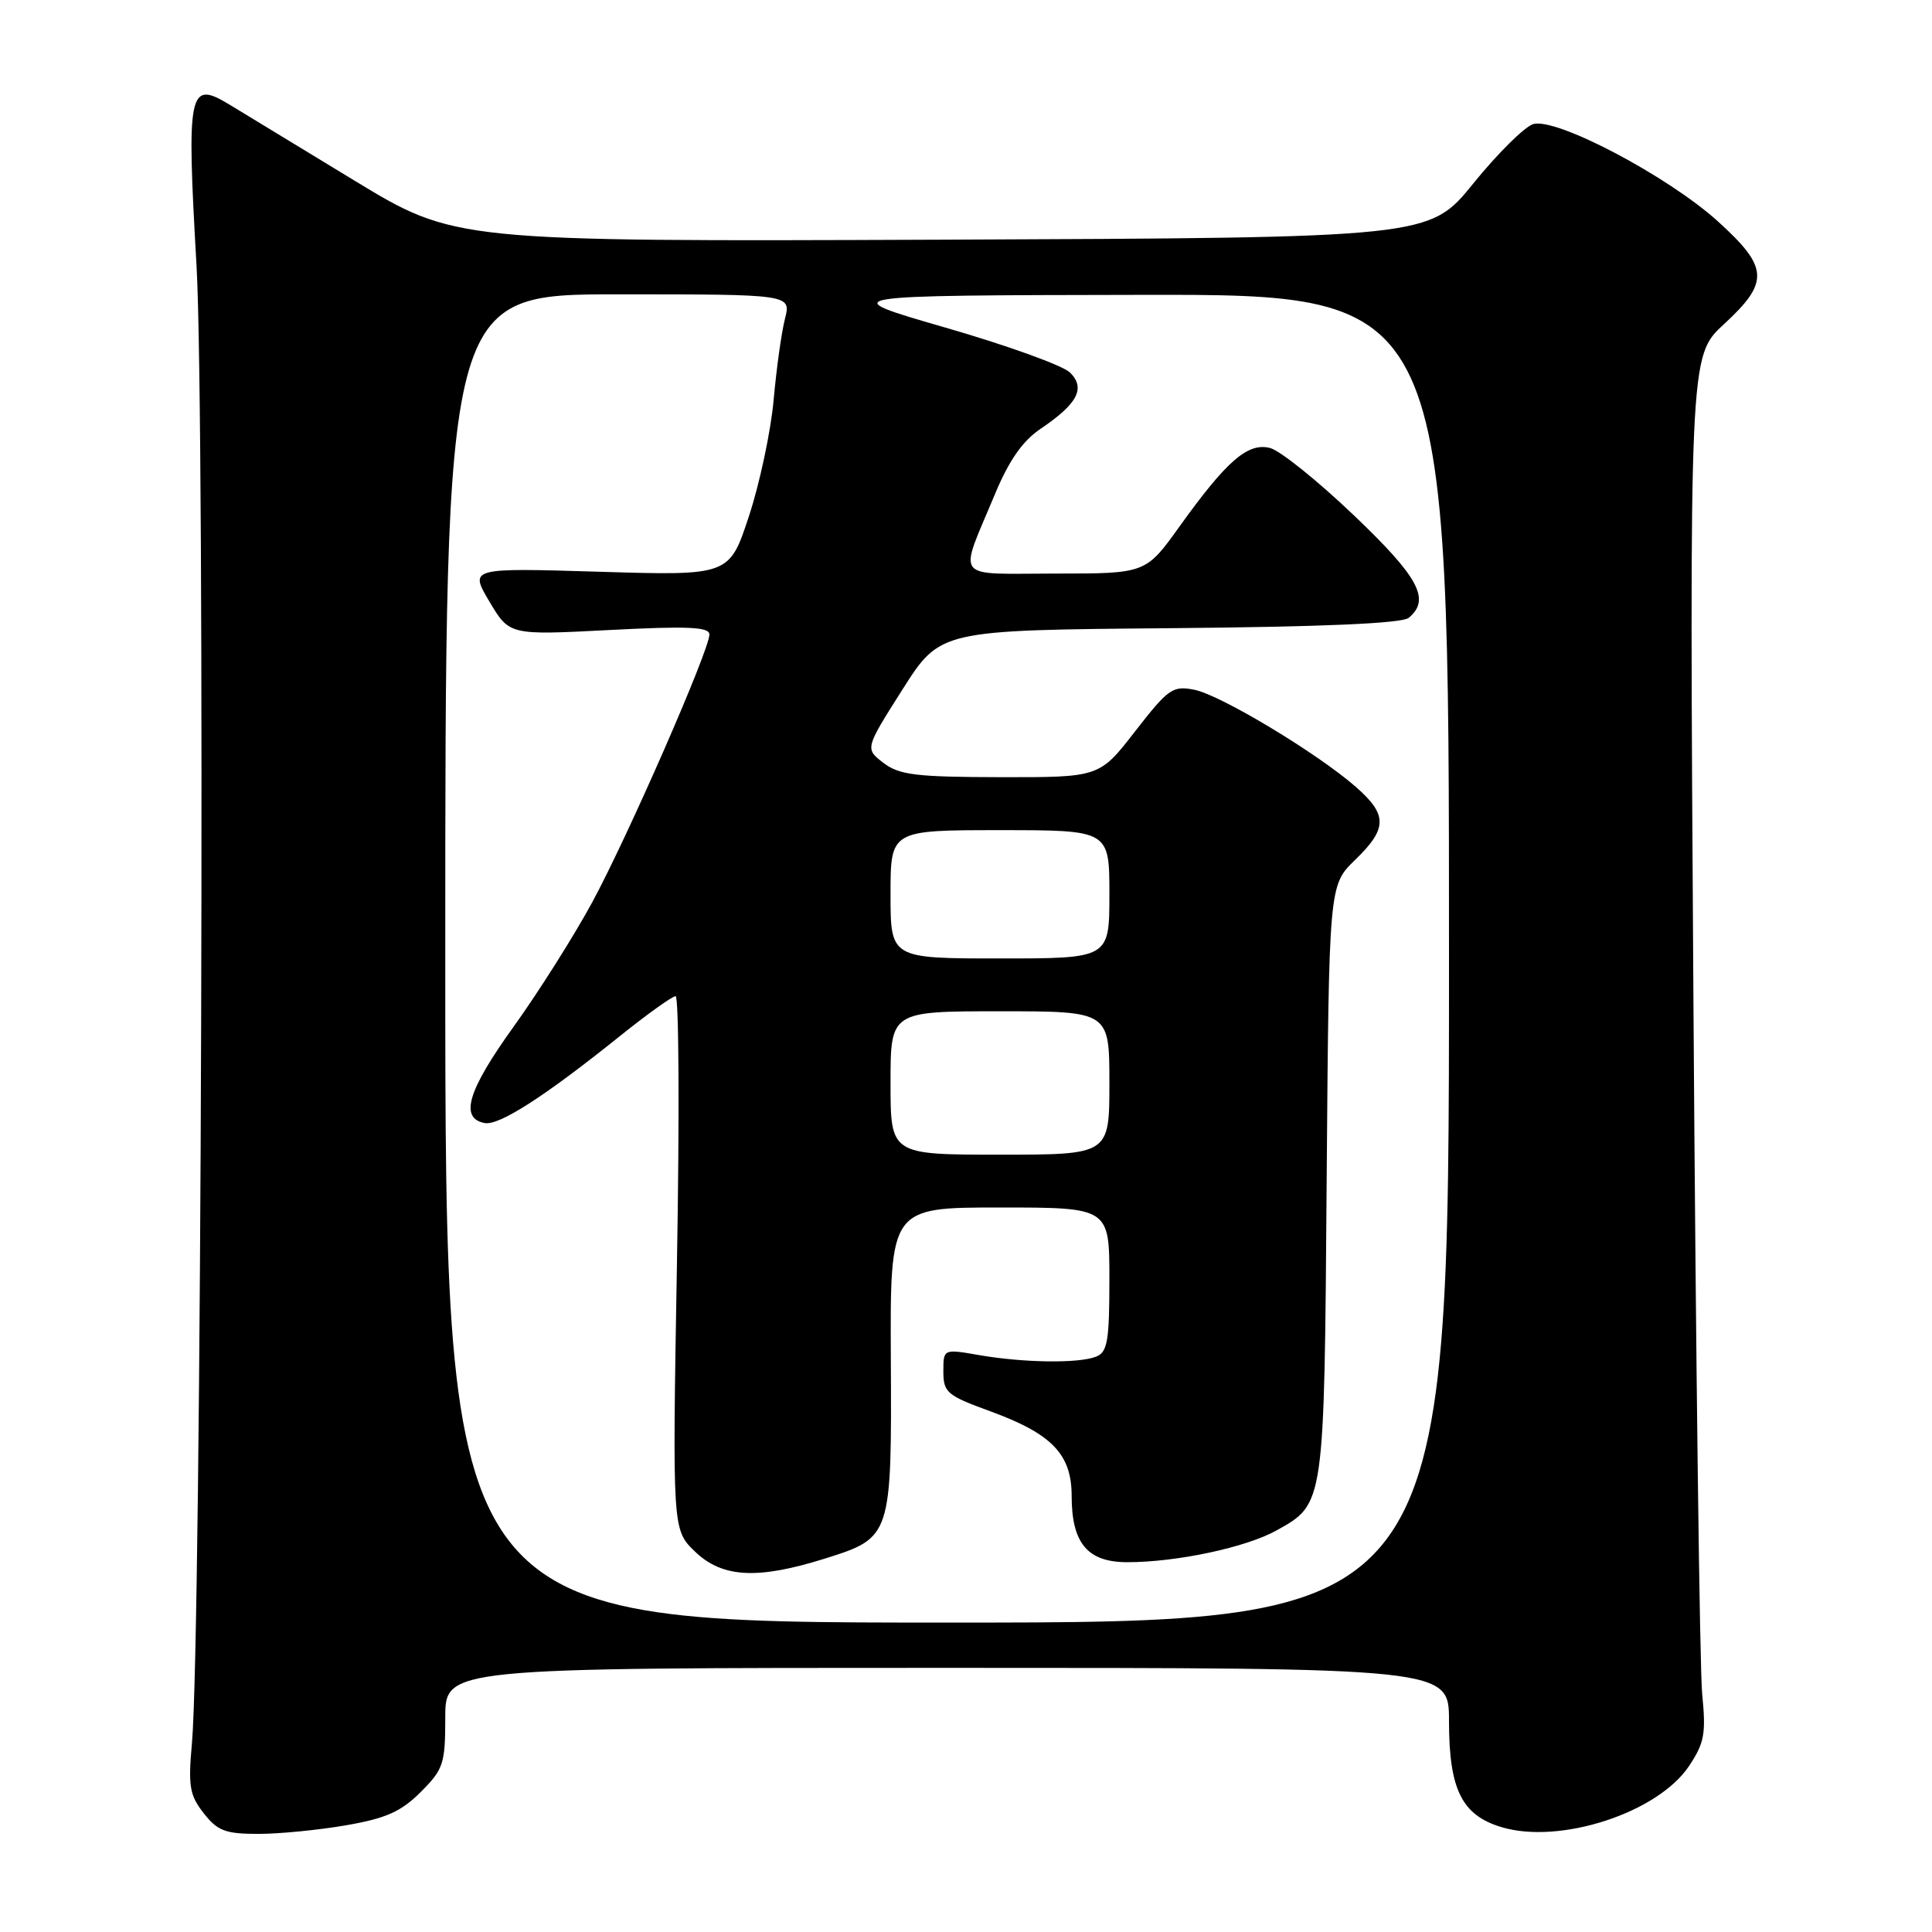<?xml version="1.0" encoding="UTF-8" standalone="no"?>
<!DOCTYPE svg PUBLIC "-//W3C//DTD SVG 1.1//EN" "http://www.w3.org/Graphics/SVG/1.1/DTD/svg11.dtd" >
<svg xmlns="http://www.w3.org/2000/svg" xmlns:xlink="http://www.w3.org/1999/xlink" version="1.1" viewBox="0 0 256 256">
 <g >
 <path fill="currentColor"
d=" M 45.91 241.85 C 51.15 240.94 53.15 240.05 55.75 237.45 C 58.76 234.44 59.00 233.71 59.00 227.60 C 59.00 221.00 59.00 221.00 125.50 221.00 C 192.00 221.00 192.00 221.00 192.00 228.05 C 192.00 237.11 193.69 240.53 198.97 242.11 C 206.72 244.43 219.67 240.21 223.81 234.00 C 225.84 230.96 226.07 229.71 225.55 224.50 C 225.22 221.20 224.70 179.96 224.39 132.85 C 223.84 47.19 223.84 47.19 228.42 42.97 C 234.48 37.38 234.37 35.45 227.65 29.35 C 221.00 23.33 206.14 15.50 203.14 16.45 C 201.99 16.82 198.43 20.35 195.22 24.31 C 189.39 31.50 189.39 31.50 124.82 31.76 C 60.25 32.01 60.25 32.01 46.87 23.87 C 39.52 19.40 32.10 14.89 30.39 13.85 C 24.99 10.58 24.71 11.95 26.04 35.18 C 27.21 55.62 26.71 216.68 25.43 231.02 C 24.92 236.70 25.13 237.89 27.00 240.27 C 28.83 242.61 29.88 243.00 34.24 243.00 C 37.04 243.00 42.30 242.48 45.91 241.85 Z  M 59.00 127.00 C 59.00 39.00 59.00 39.00 81.92 39.00 C 104.84 39.00 104.84 39.00 104.01 42.25 C 103.55 44.04 102.88 48.88 102.51 53.00 C 102.14 57.12 100.67 64.05 99.24 68.39 C 96.64 76.28 96.64 76.28 79.42 75.76 C 62.20 75.24 62.20 75.24 64.85 79.71 C 67.50 84.17 67.50 84.17 80.75 83.48 C 91.16 82.94 94.00 83.07 94.00 84.07 C 94.00 86.14 83.18 110.87 78.46 119.58 C 76.05 124.02 71.36 131.45 68.03 136.08 C 61.97 144.51 60.87 148.17 64.22 148.81 C 66.14 149.17 72.16 145.30 82.11 137.31 C 85.75 134.39 89.08 132.00 89.52 132.00 C 89.96 132.00 90.04 147.91 89.70 167.36 C 89.09 202.71 89.09 202.71 92.11 205.61 C 95.73 209.08 100.41 209.32 109.37 206.50 C 118.11 203.75 118.16 203.59 118.04 180.07 C 117.94 160.00 117.94 160.00 132.47 160.00 C 147.00 160.00 147.00 160.00 147.00 169.53 C 147.00 177.68 146.75 179.16 145.25 179.76 C 142.94 180.68 135.65 180.58 129.75 179.56 C 125.00 178.73 125.00 178.73 125.00 181.73 C 125.00 184.50 125.48 184.91 131.16 186.98 C 139.39 189.98 142.00 192.69 142.00 198.23 C 142.00 204.49 144.11 207.00 149.37 207.00 C 155.93 207.00 165.11 205.04 169.15 202.79 C 175.52 199.23 175.47 199.56 175.79 156.40 C 176.09 117.31 176.09 117.31 179.54 113.96 C 183.86 109.78 183.88 107.98 179.66 104.27 C 174.58 99.82 161.76 92.10 158.27 91.40 C 155.39 90.83 154.82 91.23 150.42 96.89 C 145.68 103.00 145.68 103.00 132.59 102.98 C 121.34 102.96 119.16 102.69 117.05 101.08 C 114.61 99.20 114.61 99.20 119.59 91.35 C 124.58 83.50 124.58 83.50 154.95 83.24 C 175.33 83.06 185.77 82.61 186.67 81.86 C 189.59 79.43 188.02 76.50 179.34 68.23 C 174.57 63.68 169.59 59.68 168.28 59.36 C 165.34 58.62 162.55 61.04 156.30 69.75 C 151.82 76.00 151.82 76.00 139.84 76.00 C 126.14 76.00 126.99 77.12 131.83 65.49 C 133.71 60.98 135.50 58.42 137.91 56.80 C 142.79 53.50 143.87 51.44 141.79 49.37 C 140.88 48.45 133.46 45.77 125.31 43.42 C 110.50 39.14 110.50 39.14 151.25 39.07 C 192.00 39.00 192.00 39.00 192.00 127.00 C 192.00 215.00 192.00 215.00 125.50 215.00 C 59.00 215.00 59.00 215.00 59.00 127.00 Z  M 118.00 143.50 C 118.00 134.00 118.00 134.00 132.50 134.00 C 147.00 134.00 147.00 134.00 147.00 143.50 C 147.00 153.00 147.00 153.00 132.50 153.00 C 118.00 153.00 118.00 153.00 118.00 143.50 Z  M 118.00 118.50 C 118.00 110.00 118.00 110.00 132.50 110.00 C 147.00 110.00 147.00 110.00 147.00 118.50 C 147.00 127.00 147.00 127.00 132.50 127.00 C 118.00 127.00 118.00 127.00 118.00 118.50 Z "/>
</g>
</svg>